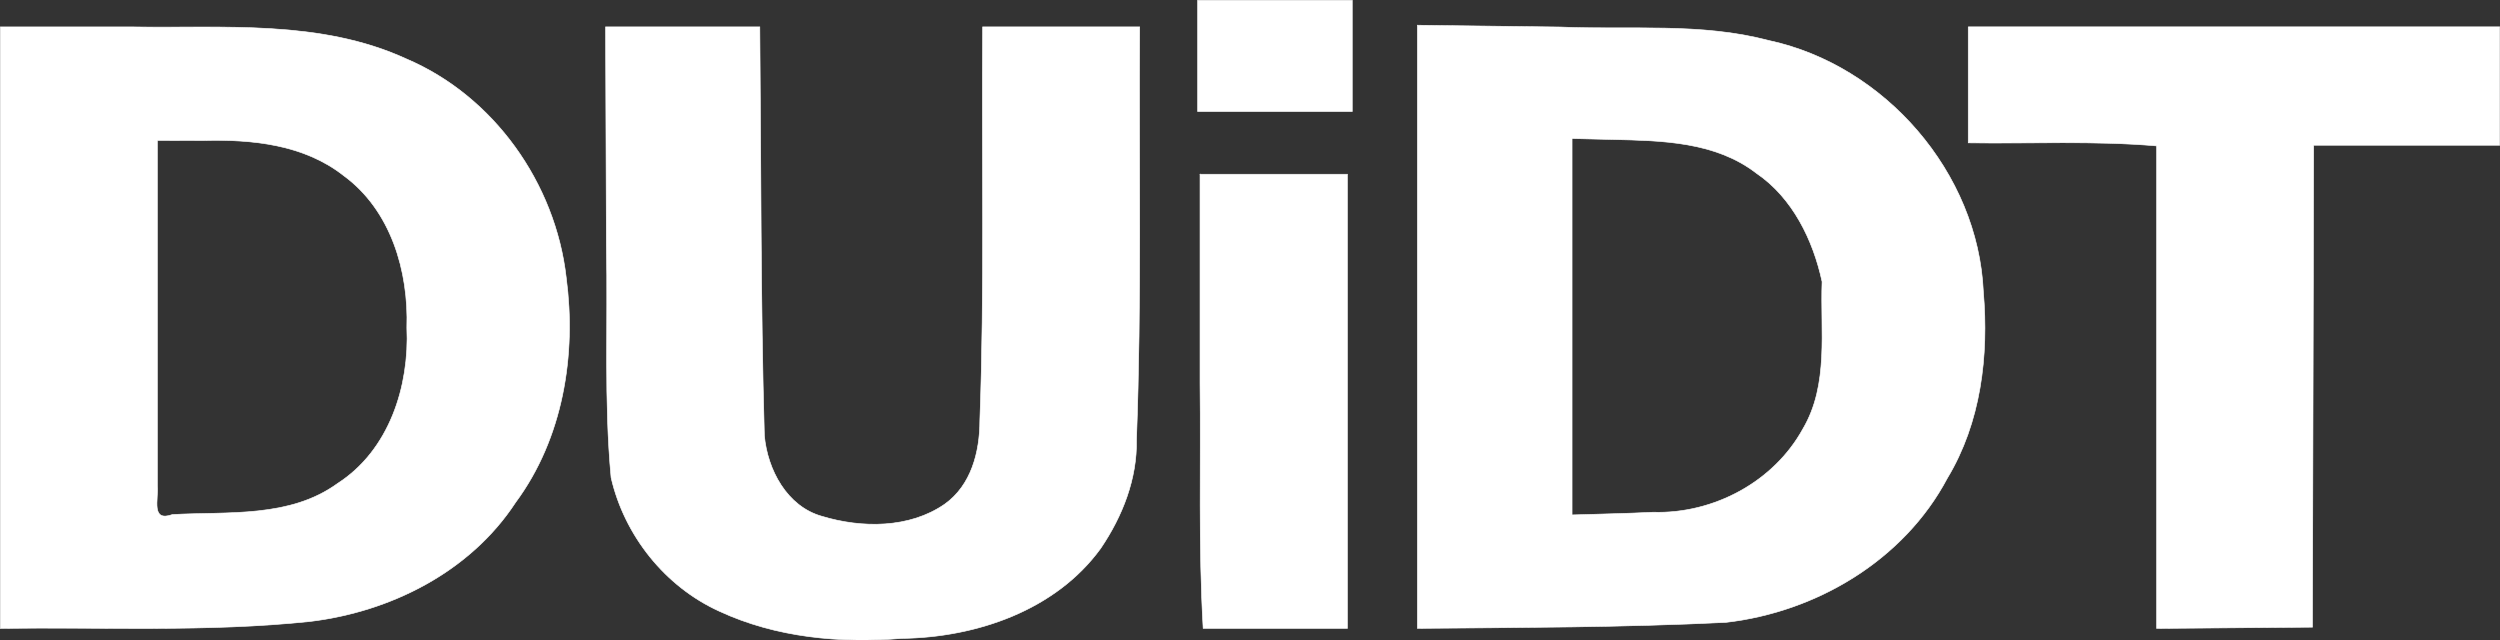 <?xml version="1.0" encoding="UTF-8" standalone="no"?>
<!-- Created with Inkscape (http://www.inkscape.org/) -->

<svg
   xmlns:dc="http://purl.org/dc/elements/1.1/"
   xmlns:cc="http://creativecommons.org/ns#"
   xmlns:rdf="http://www.w3.org/1999/02/22-rdf-syntax-ns#"
   xmlns:svg="http://www.w3.org/2000/svg"
   xmlns="http://www.w3.org/2000/svg"
   version="1.1"
   width="1045.438"
   height="267.768"
   id="svg4383">
  <rect width="100%" height="100%" fill="#333333" stroke="none"/>
  <defs
     id="defs4385" />
  <g
     transform="translate(122.719,-358.469)"
     id="layer1">
    <path
       d="m -122.574,495.484 c 0,41.921 0,83.843 0,125.764 43.107,-0.622 86.401,1.603 129.354,-2.879 C 40.595,614.337 73.899,597.595 92.88,568.585 112.701,541.798 118.375,507.022 114.056,474.508 109.558,435.171 83.846,398.672 47.155,383.073 11.104,366.525 -29.459,370.401 -67.994,369.72 c -18.193,0 -36.387,0 -54.58,0 0,41.921 0,83.843 0,125.764 z m 85.105,-78.255 c 20.245,-0.539 41.879,1.673 58.368,14.616 19.847,14.461 27.324,40.039 26.517,63.671 1.142,24.537 -7.407,51.242 -28.916,65.092 -20.04,14.574 -45.766,11.734 -69.095,13.032 -9.112,3.249 -5.817,-6.297 -6.32,-11.927 0,-48.172 0,-96.343 0,-144.515 6.482,0.011 12.964,0.021 19.445,0.032 z"
       id="path4355"
       style="color:#000000;fill:#ffffff;fill-opacity:1;fill-rule:nonzero;stroke:#ffffff;stroke-width:0.258;stroke-linecap:butt;stroke-linejoin:miter;stroke-miterlimit:4;stroke-opacity:1;stroke-dasharray:none;stroke-dashoffset:0;marker:none;visibility:visible;display:inline;overflow:visible;enable-background:accumulate" />
    <path
       d="m 130.868,461.381 c 0.666,32.259 -1.051,64.66 1.957,96.817 5.575,24.2 22.557,45.583 45.281,55.882 23.747,11.022 50.442,13.434 76.282,11.355 31.075,-0.396 64.423,-11.722 83.216,-37.703 9.069,-13.415 15.243,-29.014 14.917,-45.411 2.173,-57.507 0.984,-115.077 1.338,-172.611 -21.887,0 -43.773,0 -65.66,0 -0.44,54.913 0.838,109.864 -1.168,164.75 -0.022,12.981 -3.597,26.957 -14.71,34.85 -14.724,10.199 -34.667,10.086 -51.277,5.079 -14.692,-4.067 -22.85,-19.553 -24.126,-33.803 -1.609,-56.941 -1.355,-113.917 -1.906,-170.875 -21.497,0 -42.995,0 -64.492,0 0.116,30.557 0.231,61.114 0.347,91.671 z"
       id="path4357"
       style="color:#000000;fill:#ffffff;fill-opacity:1;fill-rule:nonzero;stroke:#ffffff;stroke-width:0.258;stroke-linecap:butt;stroke-linejoin:miter;stroke-miterlimit:4;stroke-opacity:1;stroke-dasharray:none;stroke-dashoffset:0;marker:none;visibility:visible;display:inline;overflow:visible;enable-background:accumulate" />
    <path
       d="m 378.105,358.611 0,23.219 0,23.25 64.656,0 0,-46.469 -64.656,0 z m 91.906,10.406 0,126.125 0,126.094 c 42.973,-0.362 86.012,-0.403 128.938,-2.5 37.928,-4.325 74.488,-26.034 92.625,-60.25 14.098,-23.319 17.381,-51.249 15.094,-77.969 -2.176,-49.854 -41.267,-94.789 -89.875,-105.156 -28.41,-7.491 -58.122,-4.321 -87.156,-5.594 -19.867,-0.242 -39.758,-0.467 -59.625,-0.75 z m 230.344,0.688 0,24.25 0,24.25 c 26.254,0.389 52.599,-0.96 78.781,1.281 l 0,201.781 c 21.718,-0.195 43.438,-0.369 65.156,-0.531 l 0.5,-201.531 77.781,0 0,-49.5 -222.219,0 z m -165.688,46.688 16.938,0.406 c 20.626,0.46 42.961,0.87 60.094,14.062 15.195,10.296 23.785,28.035 27.531,45.406 -0.794,20.577 2.973,42.905 -8.031,61.562 -12.192,22.208 -37.457,35.621 -62.594,34.844 -11.306,0.569 -22.625,0.748 -33.938,1.125 l 0,-157.406 z m -155.562,14.938 0,87.219 c 0.413,34.222 -0.697,68.516 1.312,102.688 l 60.312,0 0,-189.906 -61.625,0 z"
       id="path4359"
       style="color:#000000;fill:#ffffff;fill-opacity:1;fill-rule:nonzero;stroke:#ffffff;stroke-width:0.258;stroke-linecap:butt;stroke-linejoin:miter;stroke-miterlimit:4;stroke-opacity:1;stroke-dasharray:none;stroke-dashoffset:0;marker:none;visibility:visible;display:inline;overflow:visible;enable-background:accumulate" />
  </g>
</svg>

